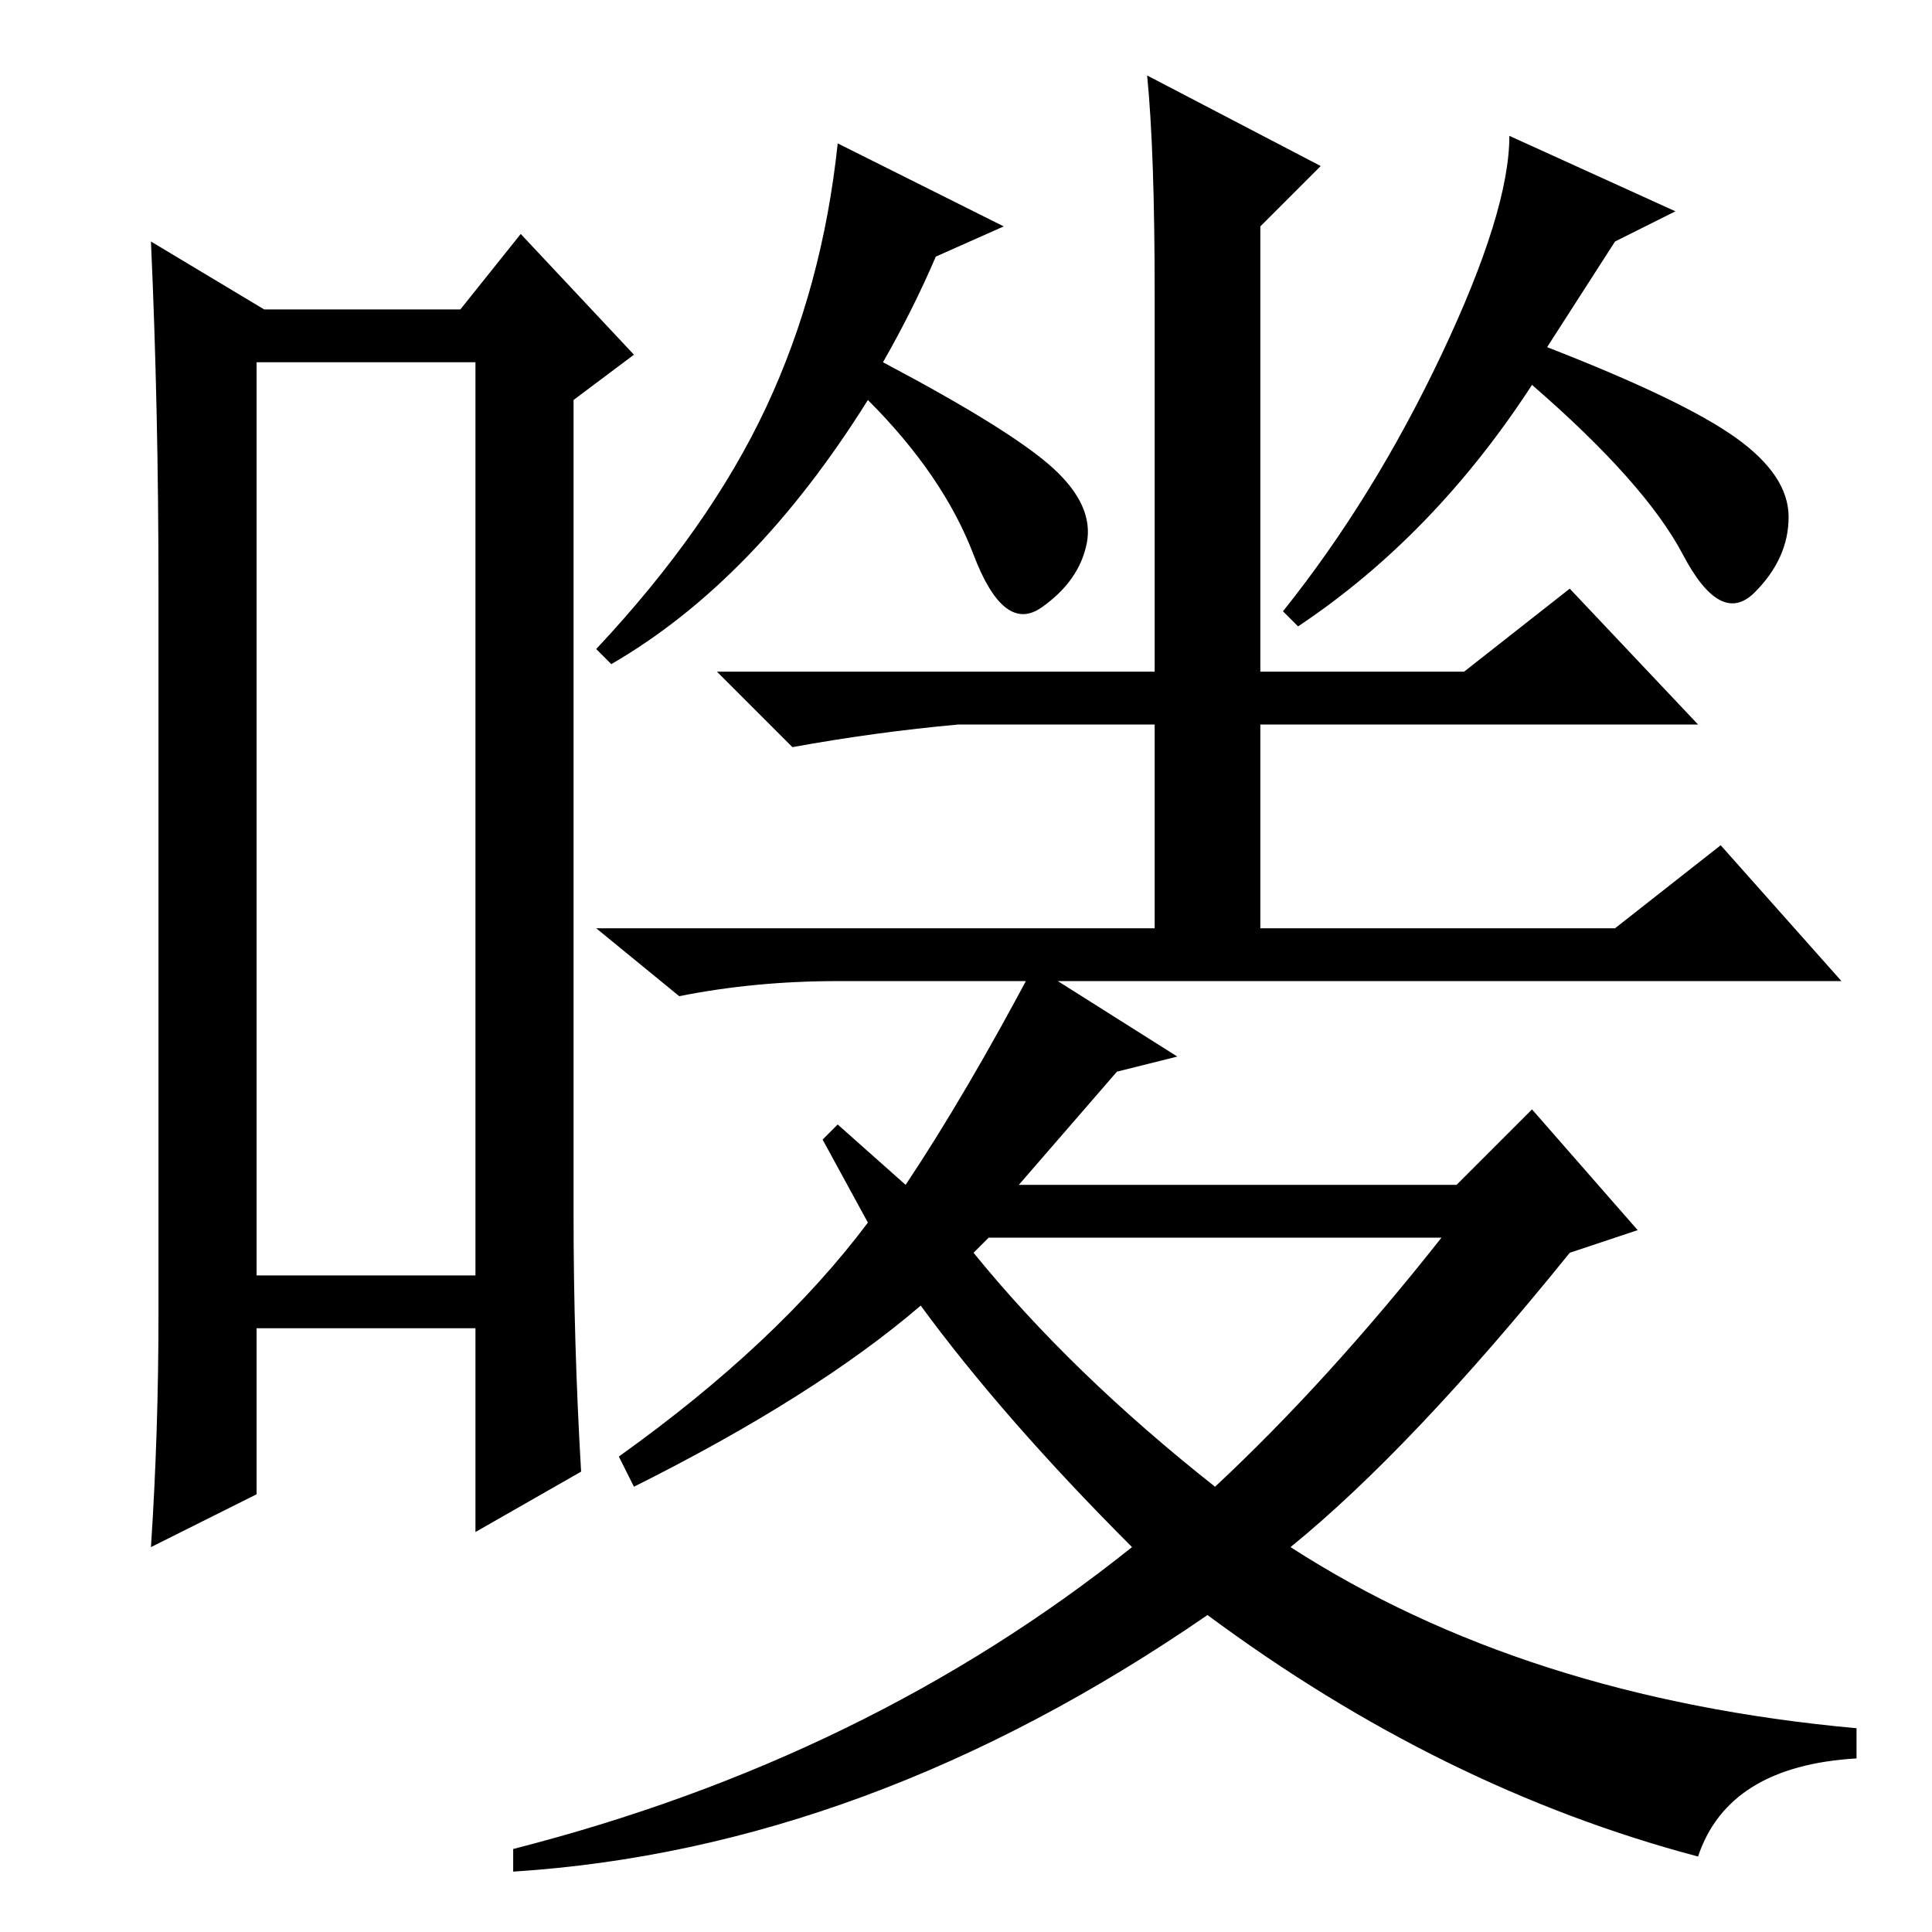 <?xml version="1.0" standalone="no"?>
<!DOCTYPE svg PUBLIC "-//W3C//DTD SVG 1.1//EN" "http://www.w3.org/Graphics/SVG/1.1/DTD/svg11.dtd" >
<svg xmlns="http://www.w3.org/2000/svg" xmlns:xlink="http://www.w3.org/1999/xlink" version="1.1" viewBox="0 -36 256 256">
  <g transform="matrix(1 0 0 -1 0 220)">
   <path fill="currentColor"
d="M34 208v-121h29v121h-29zM21 82v96q0 24 -1 46l15 -9h26l8 10l15 -16l-8 -6v-108q0 -17 1 -34l-14 -8v27h-29v-22l-14 -7q1 15 1 31zM133 226l-9 -4q-3 -7 -7 -14q17 -9 22.5 -14t4.5 -10t-6 -8.5t-9 7t-14 20.5q-15 -24 -34 -35l-2 2q15 16 22.5 32t9.5 35zM153 217
q0 19 -1 29l23 -12l-8 -8v-59h27l14 11l17 -18h-58v-27h47l14 11l16 -18h-133q-11 0 -21 -2l-11 9h74v27h-26q-11 -1 -22 -3l-10 10h58v50zM222 228l-8 -4l-9 -14q18 -7 25 -12t7 -10.5t-4.5 -10t-9.5 5t-20 22.5q-13 -20 -31 -32l-2 2q12 15 21 34t9 29zM161 59
q15 14 30 33h-60l-2 -2q13 -16 32 -31zM171 51q31 -20 75 -24v-4q-17 -1 -21 -13q-34 9 -65 32q-45 -31 -92 -34v3q47 12 82 40q-17 17 -28 32q-14 -12 -38 -24l-2 4q21 15 33 31l-6 11l2 2l9 -8q8 12 17 29l19 -12l-8 -2l-13 -15h58l10 10l14 -16l-9 -3q-21 -26 -37 -39z
" />
  </g>

</svg>

